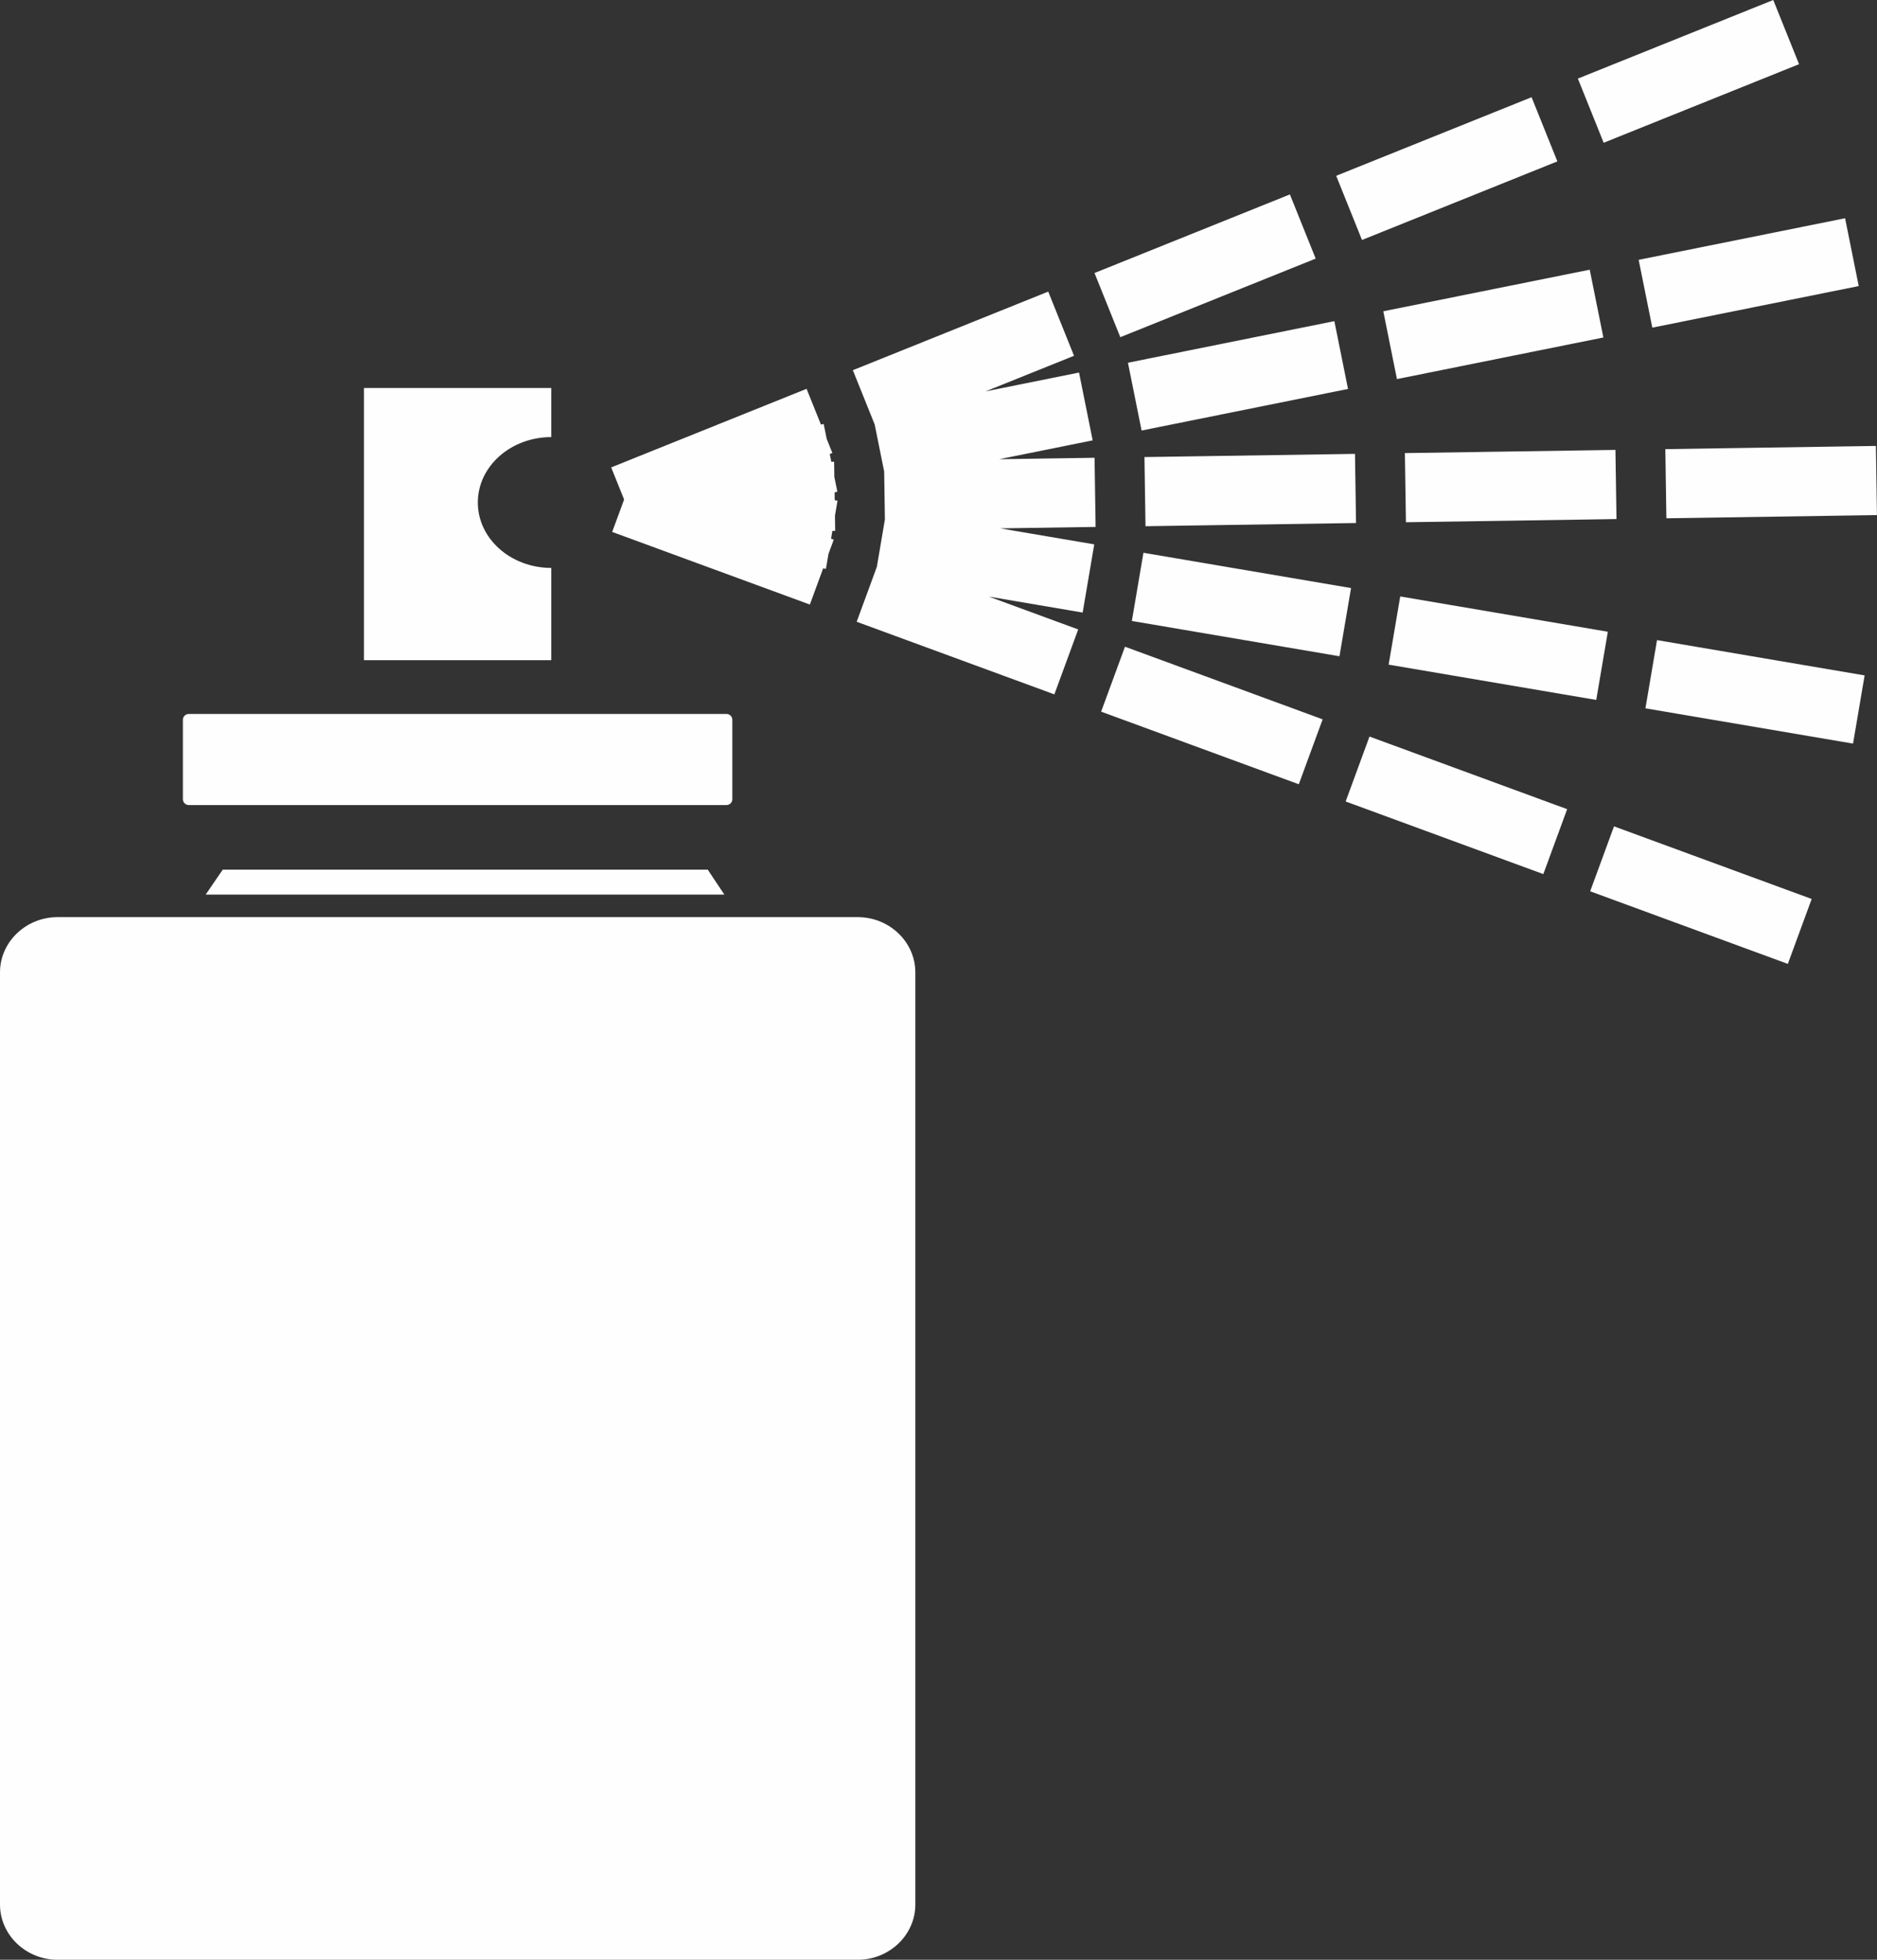 <?xml version="1.0" encoding="UTF-8"?>
<!DOCTYPE svg PUBLIC "-//W3C//DTD SVG 1.1//EN" "http://www.w3.org/Graphics/SVG/1.1/DTD/svg11.dtd">
<!-- Creator: CorelDRAW 2018 (64-Bit) -->
<svg xmlns="http://www.w3.org/2000/svg" xml:space="preserve" width="162.854mm" height="170mm" version="1.1" style="shape-rendering:geometricPrecision; text-rendering:geometricPrecision; image-rendering:optimizeQuality; fill-rule:evenodd; clip-rule:evenodd"
viewBox="0 0 747.98 780.8"
 xmlns:xlink="http://www.w3.org/1999/xlink">
 <rect x="0" y="0" width="747.98" height="780.8" fill="#333333" stroke="none"/>
 <defs>
  <style type="text/css">
   <![CDATA[
    .fil0 {fill:#FEFEFE}
   ]]>
  </style>
 </defs>
 <g id="Слой_x0020_1">
  <path class="fil0" d="M22.96 365.4l318.84 0c12.63,0 22.96,9.89 22.96,21.99l0 371.42c0,12.09 -10.33,21.99 -22.96,21.99l-318.84 0c-12.63,0 -22.96,-9.9 -22.96,-21.99l0 -371.42c0,-12.09 10.33,-21.99 22.96,-21.99zm371.01 -127.73l35.69 13.11 -9.5 25.87 -78.77 -28.93 8.04 -21.9 3.2 -18.84 -0.29 -19.11 -3.77 -18.73 -8.71 -21.65 77.86 -31.31 10.28 25.57 -35.28 14.19 37.27 -7.51 5.44 27.02 -37.27 7.51 38.02 -0.58 0.42 27.55 -38.02 0.58 37.48 6.37 -4.62 27.17 -37.48 -6.37zm-145.27 -38.67l-5.14 -12.78 77.86 -31.31 5.72 14.24 1.1 -0.22 1.2 5.93 2.26 5.62 -1.04 0.42 0.62 3.07 1.12 -0.02 0.09 6.06 1.2 5.93 -1.1 0.22 0.05 3.13 1.11 0.19 -1.02 5.97 0.09 6.05 -1.12 0.02 -0.52 3.09 1.06 0.39 -2.09 5.68 -1.02 5.97 -1.11 -0.19 -5.29 14.4 -78.77 -28.93 4.75 -12.93 -5.14 -12.78 5.14 12.78zm380.08 -167.69l77.86 -31.31 10.28 25.57 -77.86 31.31 -10.28 -25.57zm-96.31 38.73l77.86 -31.31 10.28 25.57 -77.86 31.31 -10.28 -25.57zm-96.31 38.73l77.86 -31.31 10.28 25.57 -77.86 31.31 -10.28 -25.57zm216.84 -5.25l82.26 -16.57 5.44 27.02 -82.26 16.57 -5.44 -27.02zm-101.76 20.5l82.26 -16.57 5.44 27.01 -82.26 16.57 -5.44 -27.01zm-101.76 20.5l82.26 -16.57 5.44 27.01 -82.26 16.57 -5.44 -27.02zm214.15 34.42l83.91 -1.27 0.42 27.55 -83.91 1.27 -0.42 -27.55zm-103.79 1.58l83.91 -1.27 0.42 27.55 -83.91 1.27 -0.42 -27.55zm-103.79 1.58l83.91 -1.27 0.42 27.55 -83.9 1.27 -0.42 -27.55zm204.27 72.93l82.73 14.06 -4.62 27.17 -82.73 -14.06 4.62 -27.17zm-102.33 -17.4l82.73 14.06 -4.62 27.17 -82.73 -14.06 4.62 -27.17zm-102.33 -17.4l82.73 14.06 -4.62 27.17 -82.73 -14.06 4.62 -27.17zm187.52 109l78.77 28.93 -9.5 25.87 -78.77 -28.93 9.5 -25.87zm-97.44 -35.78l78.77 28.93 -9.5 25.87 -78.77 -28.93 9.5 -25.87zm-97.44 -35.79l78.77 28.93 -9.5 25.87 -78.77 -28.93 9.5 -25.87zm-366.33 98.75l6.78 -9.92 193.29 0 6.61 9.92 -206.68 0zm63.06 -201.82l74.65 0 0 19.55c-16.16,0 -29.27,11.67 -29.27,26.06 0,14.39 13.1,26.06 29.27,26.06l0 36.77 -74.65 0 0 -108.44zm-69.76 129.85l214.17 0c1.31,0 2.39,1.03 2.39,2.29l0 31.73c0,1.26 -1.07,2.29 -2.39,2.29l-214.17 0c-1.31,0 -2.39,-1.03 -2.39,-2.29l0 -31.73c0,-1.26 1.07,-2.29 2.39,-2.29z"/>
 </g>
</svg>
